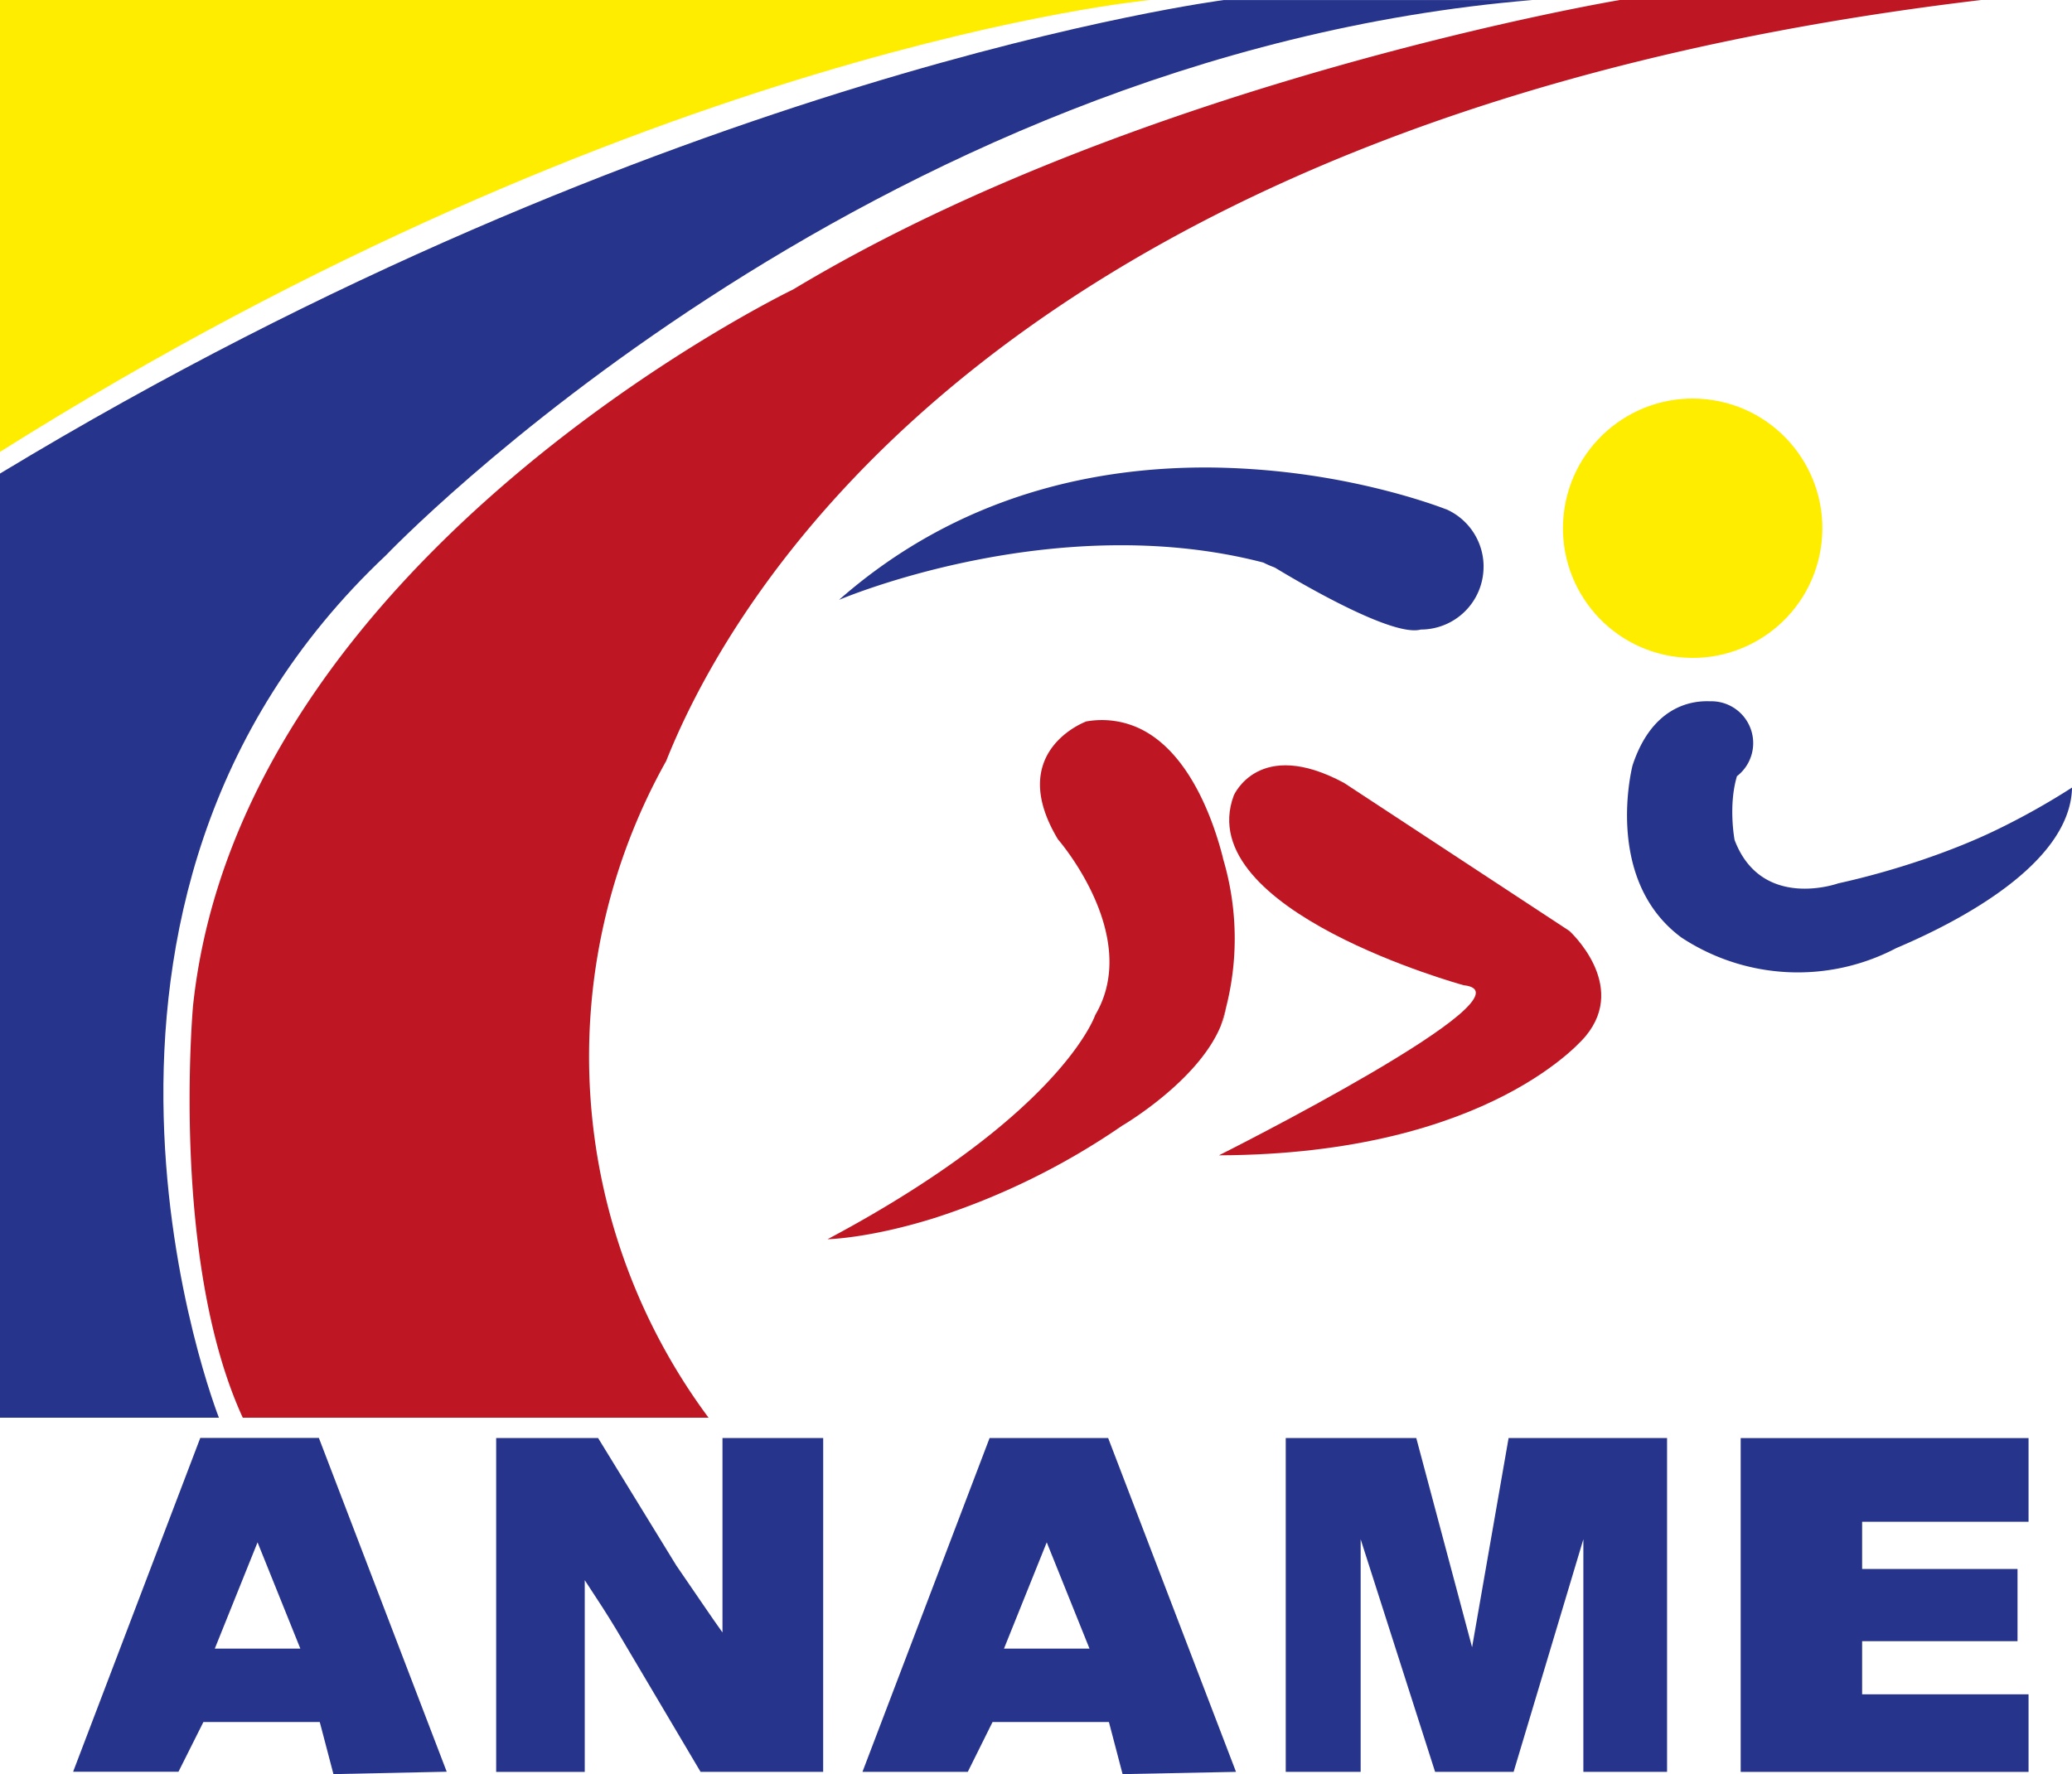 <svg id="Capa_2" data-name="Capa 2" xmlns="http://www.w3.org/2000/svg" viewBox="0 0 594.12 508.84"><defs><style>.cls-1{fill:#ffed00;}.cls-2{fill:#27348b;}.cls-3{fill:#be1622;}.cls-4{fill:none;}</style></defs><circle class="cls-1" cx="485.83" cy="152.74" r="37.19" transform="translate(256.74 606.58) rotate(-80.78)"/><path class="cls-2" d="M.5,407.87H63.27S5.07,260.35,111.21,160.48c0,0,136.4-143.24,328.71-159.21H351.46S191.1,21.8.5,137.08V407.87Z" transform="translate(-0.5 -1.26)"/><path class="cls-1" d="M.5,130.86V1.26H330.35S185.4,14.49.5,130.86Z" transform="translate(-0.5 -1.26)"/><path class="cls-3" d="M191.53,219.5a173.65,173.65,0,0,0,12.14,188.37H70.11C49.28,362.5,55.85,289.74,55.85,289.74,69.55,160.48,227.91,84.29,227.91,84.29,327.67,24.23,465,1.26,465,1.26H568.6C288,34.56,210.06,172.85,191.53,219.5Z" transform="translate(-0.5 -1.26)"/><path class="cls-1" d="M414.61,147.13l-.82-.31A8.11,8.11,0,0,1,414.61,147.13Z" transform="translate(-0.5 -1.26)"/><path class="cls-2" d="M425.89,163.82a18,18,0,0,1-18,18c-8.1,2.26-35-13.62-41.89-17.8a26.66,26.66,0,0,1-3.24-1.41c-60.21-15.65-121.68,10.7-121.68,10.7,34.77-30.59,74.74-38.39,107.62-37.95a212.09,212.09,0,0,1,52.46,7.48c6,1.65,10.32,3.14,12.47,3.92l.17.06.82.31.29.11.16.07.09,0a18,18,0,0,1,10.74,16.47Z" transform="translate(-0.5 -1.26)"/><path class="cls-4" d="M415.16,147.34h0l-.09,0Z" transform="translate(-0.5 -1.26)"/><path class="cls-3" d="M354.54,270.38a80,80,0,0,1-2.46,19.76c-.45,1.81-1,3.59-1.54,5.35-6.56,16-28.35,28.68-28.35,28.68a206.29,206.29,0,0,1-53.84,26.46c-18.73,5.86-30.56,6.05-30.56,6.05q8.24-4.38,15.34-8.61c53.41-31.66,61.41-55.68,61.41-55.68C328,269.64,303.86,242,303.86,242c-15.23-25.32,8.11-33.82,8.11-33.82a25.4,25.4,0,0,1,15.64,2.19c14.41,7.1,21.1,27.18,23.57,37l0,.11A80.29,80.29,0,0,1,354.54,270.38Z" transform="translate(-0.5 -1.26)"/><path class="cls-3" d="M352.08,290.14a24,24,0,0,1-1.54,5.35C351.11,293.73,351.64,292,352.08,290.14Z" transform="translate(-0.5 -1.26)"/><path class="cls-3" d="M354.23,229.49s7.12-16.88,31.65-3.69l64.62,42.46s16.88,15.3,4.75,30.07c0,0-26.9,34-105.23,34.29,0,0,92.57-46.42,70.15-48.79,0,0-78.07-21.36-65.93-54.33Z" transform="translate(-0.5 -1.26)"/><path class="cls-2" d="M236.53,509.45H201.38l-24.21-40.89c-2.71-4.47-4.34-7-9-14.09v55H142.77V413.71H172l22.41,36.53c6.75,9.82,9.75,14.33,13.25,19.23V413.71h28.88Z" transform="translate(-0.5 -1.26)"/><path class="cls-2" d="M322.39,510.1l-3.92-14.94-33.37,0L278,509.45h-30.2l36.45-95.74h34l36.66,95.74-32.44.65Zm-34-36H312.9l-12.26-30.48L288.38,474.1Z" transform="translate(-0.5 -1.26)"/><path class="cls-2" d="M96.11,510.1l-3.92-14.94-33.37,0-7.14,14.25H21.47l36.46-95.74h34l36.66,95.74Zm-34-36H86.62L74.35,443.62,62.09,474.1Z" transform="translate(-0.5 -1.26)"/><path class="cls-2" d="M478.51,413.71v95.74h-24V442.73l-20,66.72H412l-21.35-66.72v66.72H369.17V413.71H406.6l16,60,10.47-60h45.45Z" transform="translate(-0.5 -1.26)"/><path class="cls-2" d="M582.16,487.17v22.29H499.62V413.72h82.54v24H534.44v13.54H579v20.71H534.44v15.24h47.72Z" transform="translate(-0.5 -1.26)"/><path class="cls-2" d="M594.63,227.12c-.44,21.95-32.71,38.58-50.41,46.07a60.67,60.67,0,0,1-61.61-3.05.21.21,0,0,1-.08-.06c-22.44-16.72-13.91-49.32-13.91-49.32,5.5-16.67,16.52-18.56,22-18.37a3.85,3.85,0,0,1,.48,0,12,12,0,0,1,7.45,21.49c-2.54,8.46-.68,18.29-.68,18.29,7.72,20.37,29.68,12.46,29.68,12.46C544,251,561,245.16,573.54,239a207.16,207.16,0,0,0,21.09-11.86Z" transform="translate(-0.5 -1.26)"/></svg>